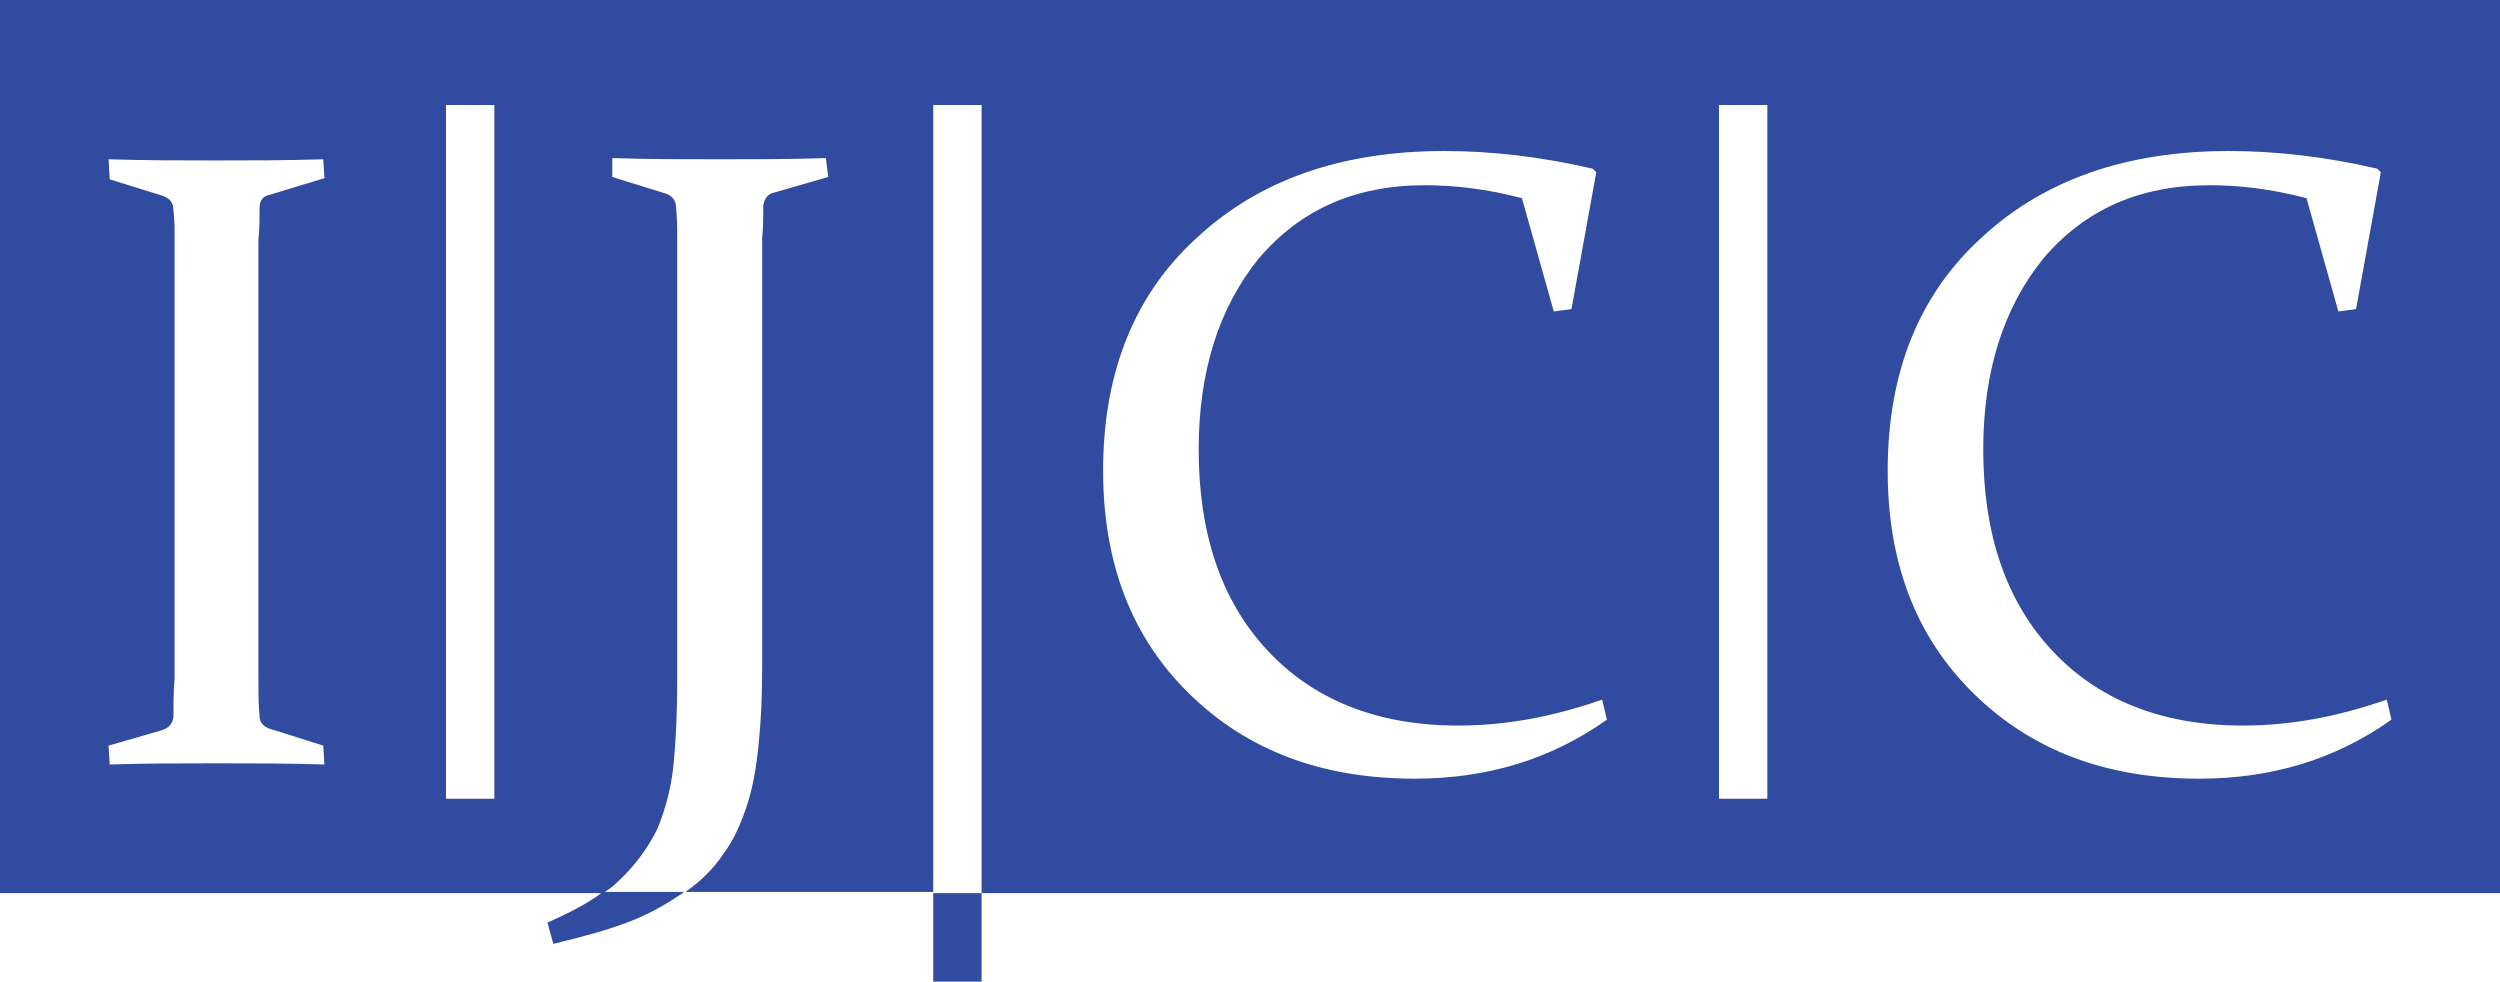 <?xml version="1.0" encoding="utf-8"?>
<!-- Generator: Adobe Illustrator 22.1.0, SVG Export Plug-In . SVG Version: 6.00 Build 0)  -->
<svg version="1.1" id="Layer_1" xmlns="http://www.w3.org/2000/svg" xmlns:xlink="http://www.w3.org/1999/xlink" x="0px" y="0px"
	 viewBox="0 0 211.9 83.2" style="enable-background:new 0 0 211.9 83.2;" xml:space="preserve">
<style type="text/css">
	.st0{fill:#304BA0;}
</style>
<g>
	<g>
		<path class="st0" d="M211.9,0H0v75.7h51.1c0.5-0.3,0.9-0.6,1.3-1c1.4-1.3,2.5-2.8,3.3-4.4c0.7-1.7,1.2-3.5,1.4-5.6
			c0.2-2.1,0.3-4.4,0.3-7v-34c0-1.2,0-2.4,0-3.4s0-1.9-0.1-2.7c0-0.6-0.3-1-0.9-1.2l-4.5-1.4v-1.6c3.1,0.1,6.2,0.1,9.1,0.1
			c2.9,0,5.9,0,9-0.1l0.2,1.6l-4.5,1.3c-0.6,0.1-0.9,0.5-1,1.1c0,0.9,0,1.8-0.1,2.8c0,1,0,2.1,0,3.3v33.1c0,2.4-0.1,4.6-0.3,6.5
			c-0.2,2-0.5,3.7-1,5.2s-1.1,2.9-2,4.1c-0.8,1.2-1.9,2.3-3.2,3.2c0,0-0.1,0-0.1,0h21.1V8.9h4.1v66.8h128.7V0z M22,60.7
			c0,0.6,0.4,1,1.3,1.2l4.1,1.3l0.1,1.6c-3.1-0.1-6.2-0.1-9.1-0.1c-3,0-6,0-9.1,0.1l-0.1-1.6l4.5-1.3c0.6-0.2,0.9-0.5,1-1.1
			c0-1,0-2.1,0.1-3.3c0-1.2,0-2.5,0-4V23.9c0-1.2,0-2.4,0-3.4s0-1.9-0.1-2.7c0-0.6-0.3-1-0.9-1.2l-4.5-1.4l-0.1-1.7
			c3.1,0.1,6.2,0.1,9.1,0.1c2.9,0,6,0,9.1-0.1l0.1,1.6l-4.6,1.4c-0.6,0.1-0.9,0.5-0.9,1.1c0,0.9,0,1.8-0.1,2.8c0,1,0,2.1,0,3.3v29.7
			c0,1.5,0,2.8,0,4C21.9,58.5,21.9,59.7,22,60.7z M41.9,67.7h-4.1V8.9h4.1V67.7z M119.9,66c-7.9,0-14.2-2.4-19.1-7.2
			c-4.9-4.8-7.3-11.1-7.3-18.9c0-8.4,2.7-15,8-19.8c5.3-4.9,12.3-7.3,20.9-7.3c4.1,0,8.3,0.5,12.6,1.5l0.3,0.3l-2.1,11.6l-1.5,0.2
			l-2.7-9.6c-3-0.8-5.8-1.1-8.2-1.1c-6,0-10.6,2.1-14.1,6.2c-3.4,4.2-5.1,9.6-5.1,16.2c0,7.1,1.9,12.8,5.8,17s9.3,6.4,16.2,6.4
			c3.9,0,7.9-0.7,12.2-2.2l0.4,1.7C131.4,64.4,126,66,119.9,66z M149.8,67.7h-4.1V8.9h4.1V67.7z M186.4,66c-7.9,0-14.2-2.4-19.1-7.2
			c-4.9-4.8-7.3-11.1-7.3-18.9c0-8.4,2.7-15,8-19.8c5.3-4.9,12.3-7.3,20.9-7.3c4.1,0,8.3,0.5,12.6,1.5l0.3,0.3l-2.1,11.6l-1.5,0.2
			l-2.7-9.6c-3-0.8-5.8-1.1-8.2-1.1c-6,0-10.6,2.1-14.1,6.2c-3.4,4.2-5.1,9.6-5.1,16.2c0,7.1,1.9,12.8,5.8,17
			c3.9,4.2,9.3,6.4,16.2,6.4c3.9,0,7.9-0.7,12.2-2.2l0.4,1.7C197.9,64.4,192.5,66,186.4,66z"/>
		<rect x="79.1" y="75.7" class="st0" width="4.1" height="7.5"/>
		<path class="st0" d="M46.4,78.2l0.5,1.8c2.5-0.6,4.7-1.2,6.5-1.9c1.8-0.7,3.3-1.6,4.6-2.5h-6.9C49.8,76.6,48.2,77.4,46.4,78.2z"/>
	</g>
</g>
</svg>
